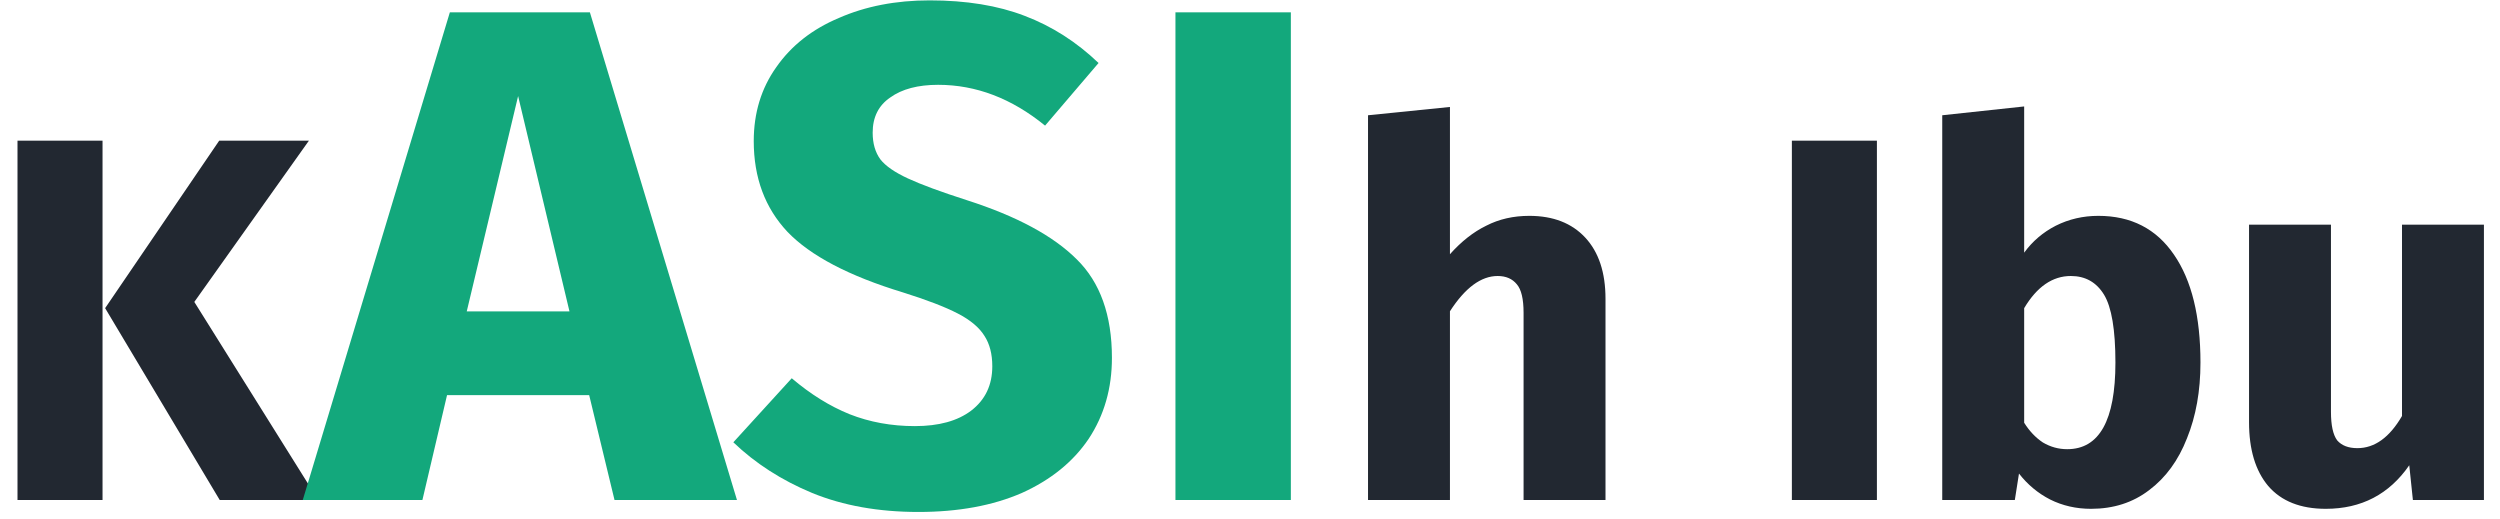 <svg width="135" height="28" viewBox="0 0 135 28" fill="none" xmlns="http://www.w3.org/2000/svg">
<path d="M5.537 7.596V27H0.945V7.596H5.537ZM16.681 7.596L10.493 16.304L17.185 27H11.865L5.677 16.64L11.837 7.596H16.681ZM82.581 11.656C83.869 11.656 84.877 12.048 85.605 12.832C86.333 13.616 86.697 14.717 86.697 16.136V27H82.273V16.892C82.273 16.145 82.151 15.632 81.909 15.352C81.666 15.053 81.321 14.904 80.873 14.904C79.977 14.904 79.118 15.539 78.297 16.808V27H73.873V6.224L78.297 5.776V13.728C78.913 13.037 79.566 12.524 80.257 12.188C80.947 11.833 81.722 11.656 82.581 11.656ZM101.353 7.596V27H96.761V7.596H101.353ZM113.309 11.656C115.082 11.656 116.445 12.356 117.397 13.756C118.349 15.137 118.825 17.079 118.825 19.58C118.825 21.111 118.582 22.473 118.097 23.668C117.63 24.863 116.949 25.796 116.053 26.468C115.175 27.14 114.13 27.476 112.917 27.476C112.114 27.476 111.377 27.308 110.705 26.972C110.051 26.636 109.491 26.169 109.025 25.572L108.801 27H104.881V6.224L109.305 5.748V13.644C109.753 13.028 110.322 12.543 111.013 12.188C111.722 11.833 112.487 11.656 113.309 11.656ZM111.629 24.256C113.365 24.256 114.233 22.697 114.233 19.58C114.233 17.807 114.027 16.584 113.617 15.912C113.206 15.24 112.609 14.904 111.825 14.904C110.835 14.904 109.995 15.483 109.305 16.64V22.828C109.585 23.276 109.921 23.631 110.313 23.892C110.723 24.135 111.162 24.256 111.629 24.256ZM134.132 27H130.296L130.1 25.124C129.017 26.692 127.514 27.476 125.592 27.476C124.229 27.476 123.193 27.065 122.484 26.244C121.793 25.423 121.448 24.275 121.448 22.8V12.132H125.872V22.24C125.872 22.968 125.984 23.481 126.208 23.78C126.45 24.06 126.814 24.2 127.3 24.2C128.233 24.2 129.036 23.621 129.708 22.464V12.132H134.132V27Z" fill="#222831"/>
<path d="M33.184 27L31.816 21.338H24.14L22.81 27H16.35L24.292 0.666H31.854L39.796 27H33.184ZM25.204 16.816H30.752L27.978 5.188L25.204 16.816ZM50.202 0.02C52.178 0.02 53.888 0.299 55.332 0.856C56.801 1.413 58.131 2.262 59.322 3.402L56.434 6.784C54.635 5.315 52.71 4.58 50.658 4.58C49.569 4.58 48.707 4.808 48.074 5.264C47.441 5.695 47.124 6.328 47.124 7.164C47.124 7.747 47.263 8.228 47.542 8.608C47.821 8.963 48.315 9.305 49.024 9.634C49.733 9.963 50.797 10.356 52.216 10.812C54.901 11.673 56.877 12.737 58.144 14.004C59.41 15.245 60.044 17.019 60.044 19.324C60.044 20.971 59.626 22.427 58.79 23.694C57.954 24.935 56.751 25.911 55.18 26.62C53.609 27.304 51.747 27.646 49.594 27.646C47.441 27.646 45.528 27.304 43.856 26.62C42.209 25.936 40.791 25.024 39.6 23.884L42.754 20.426C43.767 21.287 44.806 21.933 45.87 22.364C46.959 22.795 48.137 23.01 49.404 23.01C50.696 23.01 51.709 22.731 52.444 22.174C53.204 21.591 53.584 20.793 53.584 19.78C53.584 19.121 53.444 18.577 53.166 18.146C52.887 17.69 52.406 17.285 51.722 16.93C51.038 16.575 50.05 16.195 48.758 15.79C45.844 14.903 43.767 13.814 42.526 12.522C41.31 11.23 40.702 9.596 40.702 7.62C40.702 6.1 41.107 4.77 41.918 3.63C42.728 2.465 43.856 1.578 45.3 0.97C46.744 0.337 48.378 0.02 50.202 0.02ZM69.706 0.666V27H63.474V0.666H69.706Z" fill="#13A87C"/>
</svg>

